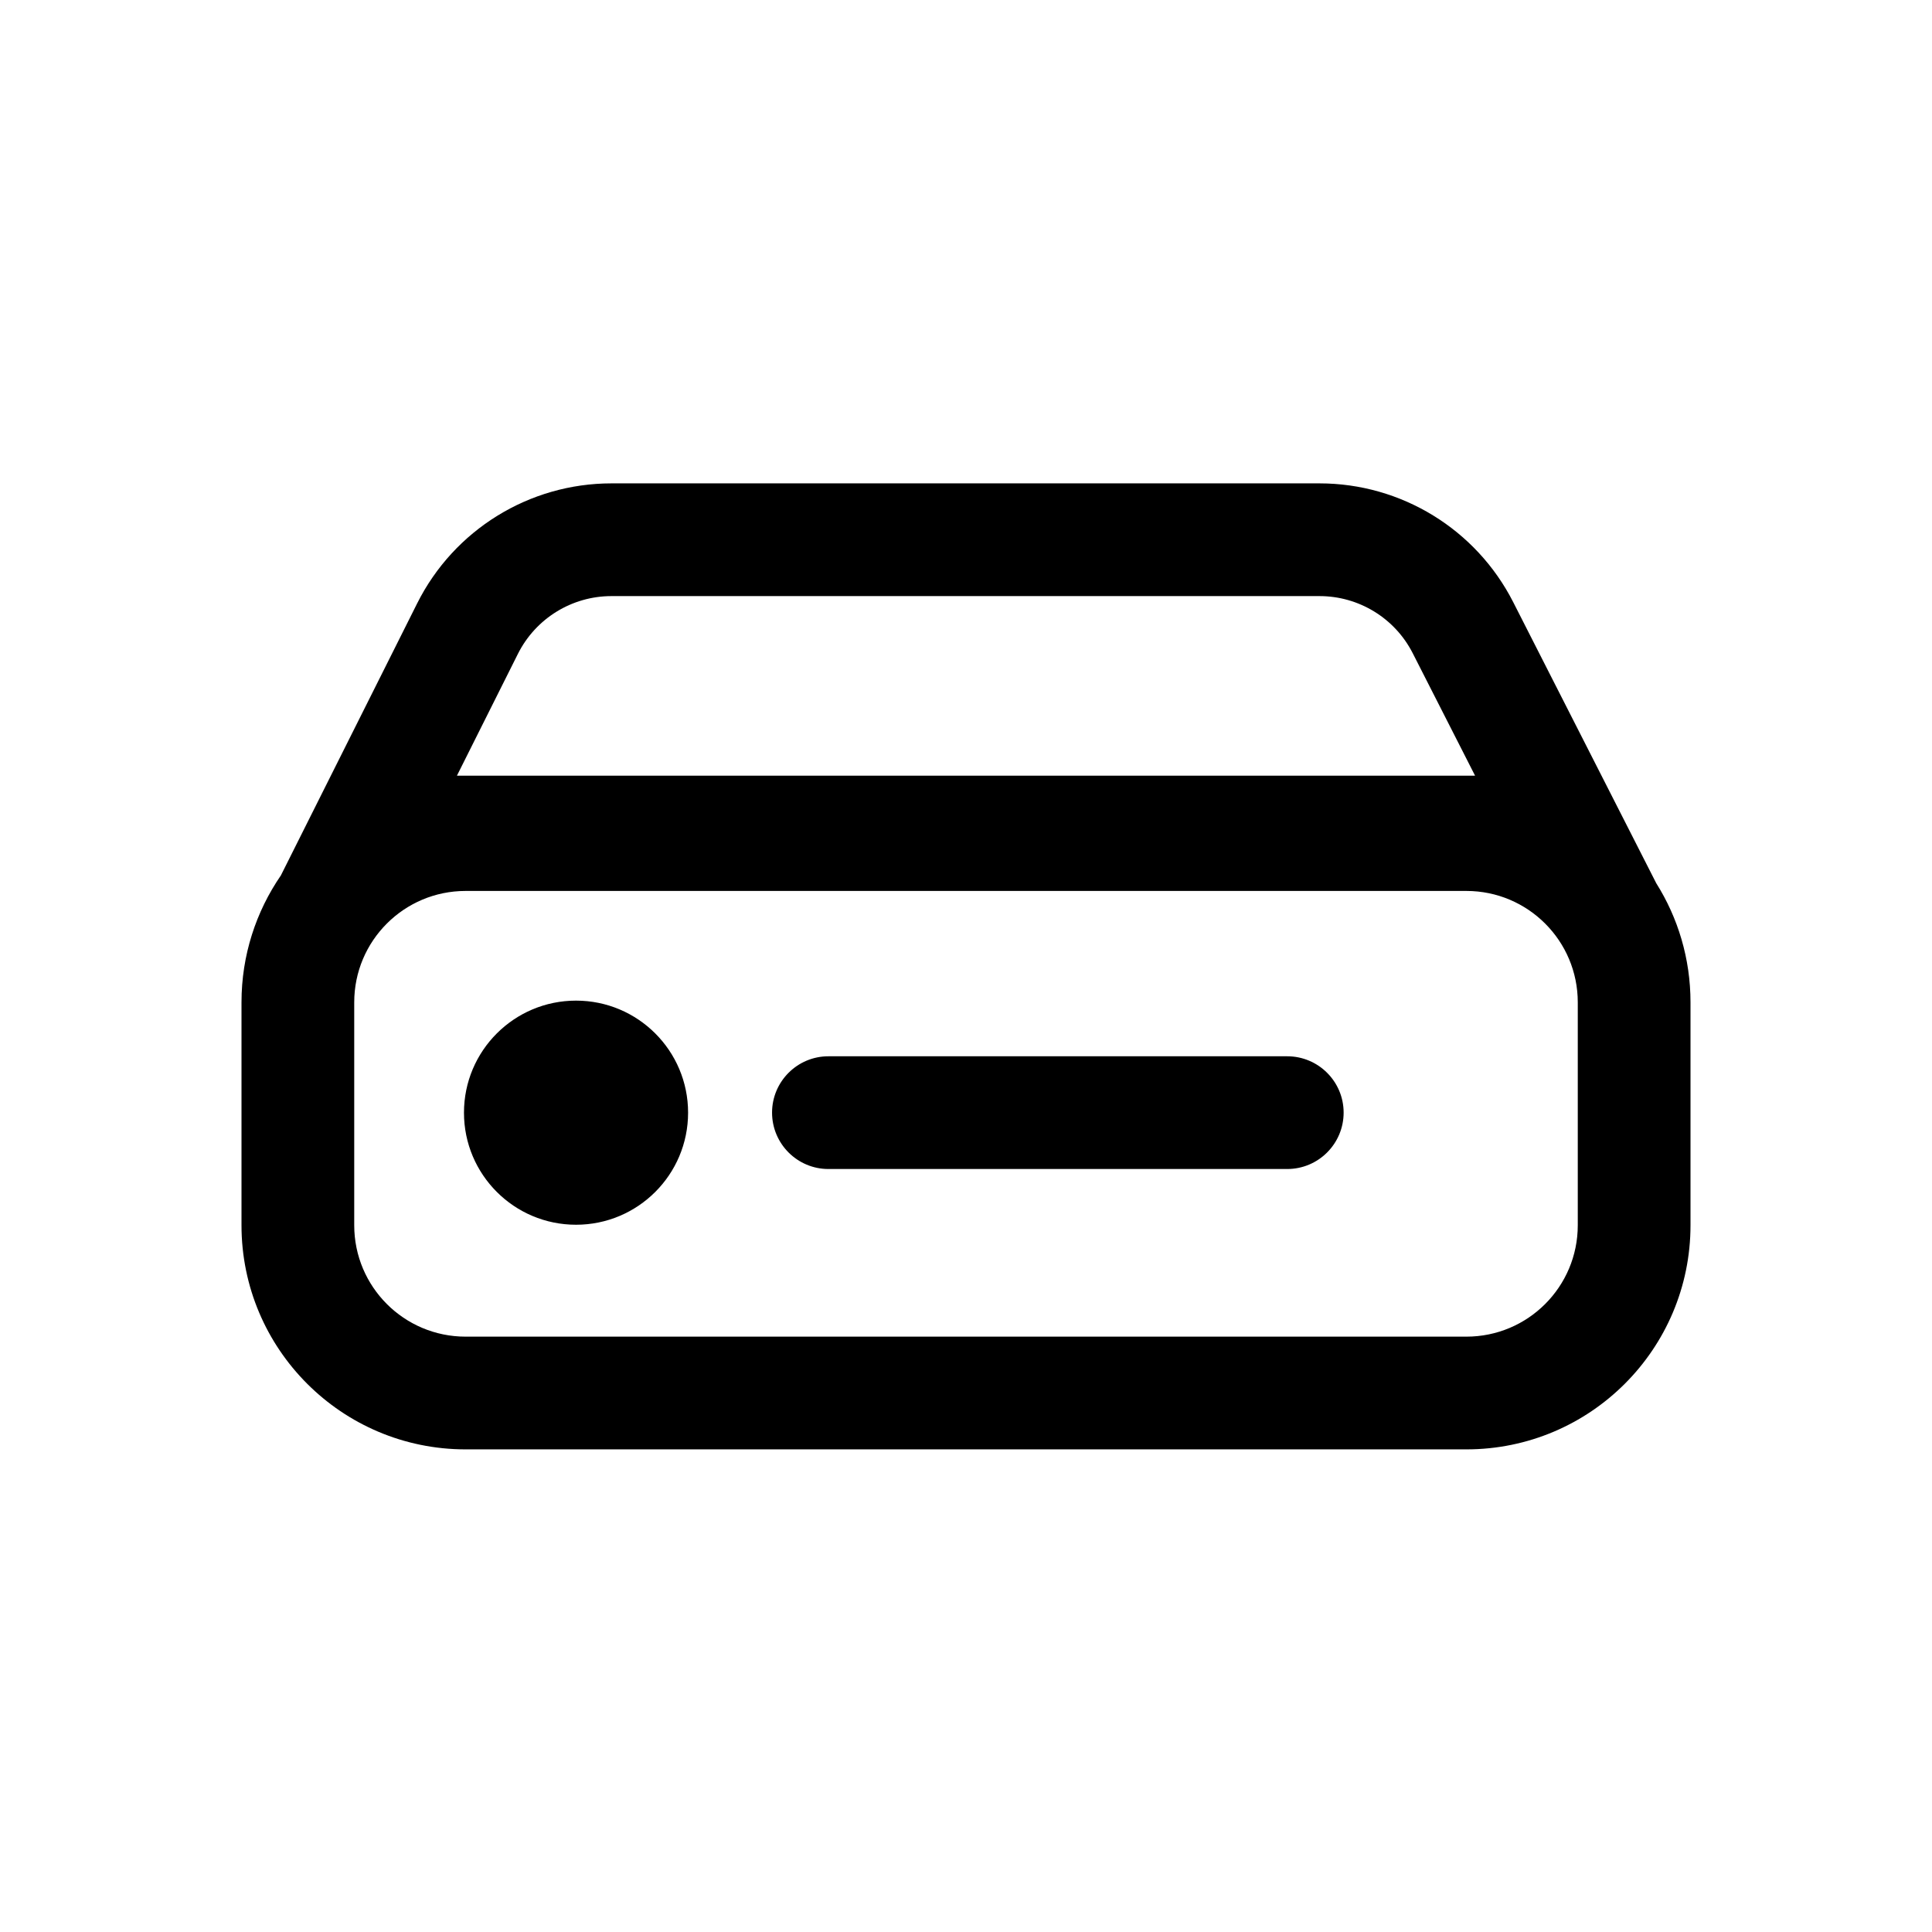 <svg width="26" height="26" viewBox="0 0 26 26" fill="none" xmlns="http://www.w3.org/2000/svg">
<g id="icon zone">
<path id="icon shape fx" fill-rule="evenodd" clip-rule="evenodd" d="M20.364 8.103C19.865 7.123 18.858 6.505 17.757 6.505H8.229C7.122 6.505 6.11 7.13 5.614 8.12L3.78 11.781C3.446 12.267 3.25 12.855 3.25 13.489V16.489C3.25 18.154 4.6 19.505 6.266 19.505H19.734C21.4 19.505 22.75 18.154 22.75 16.489V13.489C22.75 12.9 22.581 12.35 22.289 11.886L20.364 8.103ZM17.757 8.022H8.229C7.696 8.022 7.209 8.323 6.97 8.799L6.149 10.439H19.851L19.012 8.791C18.772 8.319 18.287 8.022 17.757 8.022ZM6.266 11.99H19.734C20.562 11.99 21.233 12.661 21.233 13.489V16.489C21.233 17.317 20.562 17.988 19.734 17.988H6.266C5.438 17.988 4.767 17.317 4.767 16.489V13.489C4.767 12.661 5.438 11.99 6.266 11.99ZM9.26 14.974C9.26 15.807 8.585 16.482 7.752 16.482C6.919 16.482 6.244 15.807 6.244 14.974C6.244 14.141 6.919 13.466 7.752 13.466C8.585 13.466 9.26 14.141 9.26 14.974ZM10.39 14.973C10.39 14.555 10.73 14.215 11.148 14.215L17.323 14.215C17.742 14.215 18.082 14.555 18.082 14.973C18.082 15.392 17.742 15.732 17.323 15.732H11.148C10.73 15.732 10.39 15.392 10.39 14.973Z" fill="black"/>
</g>
</svg>
